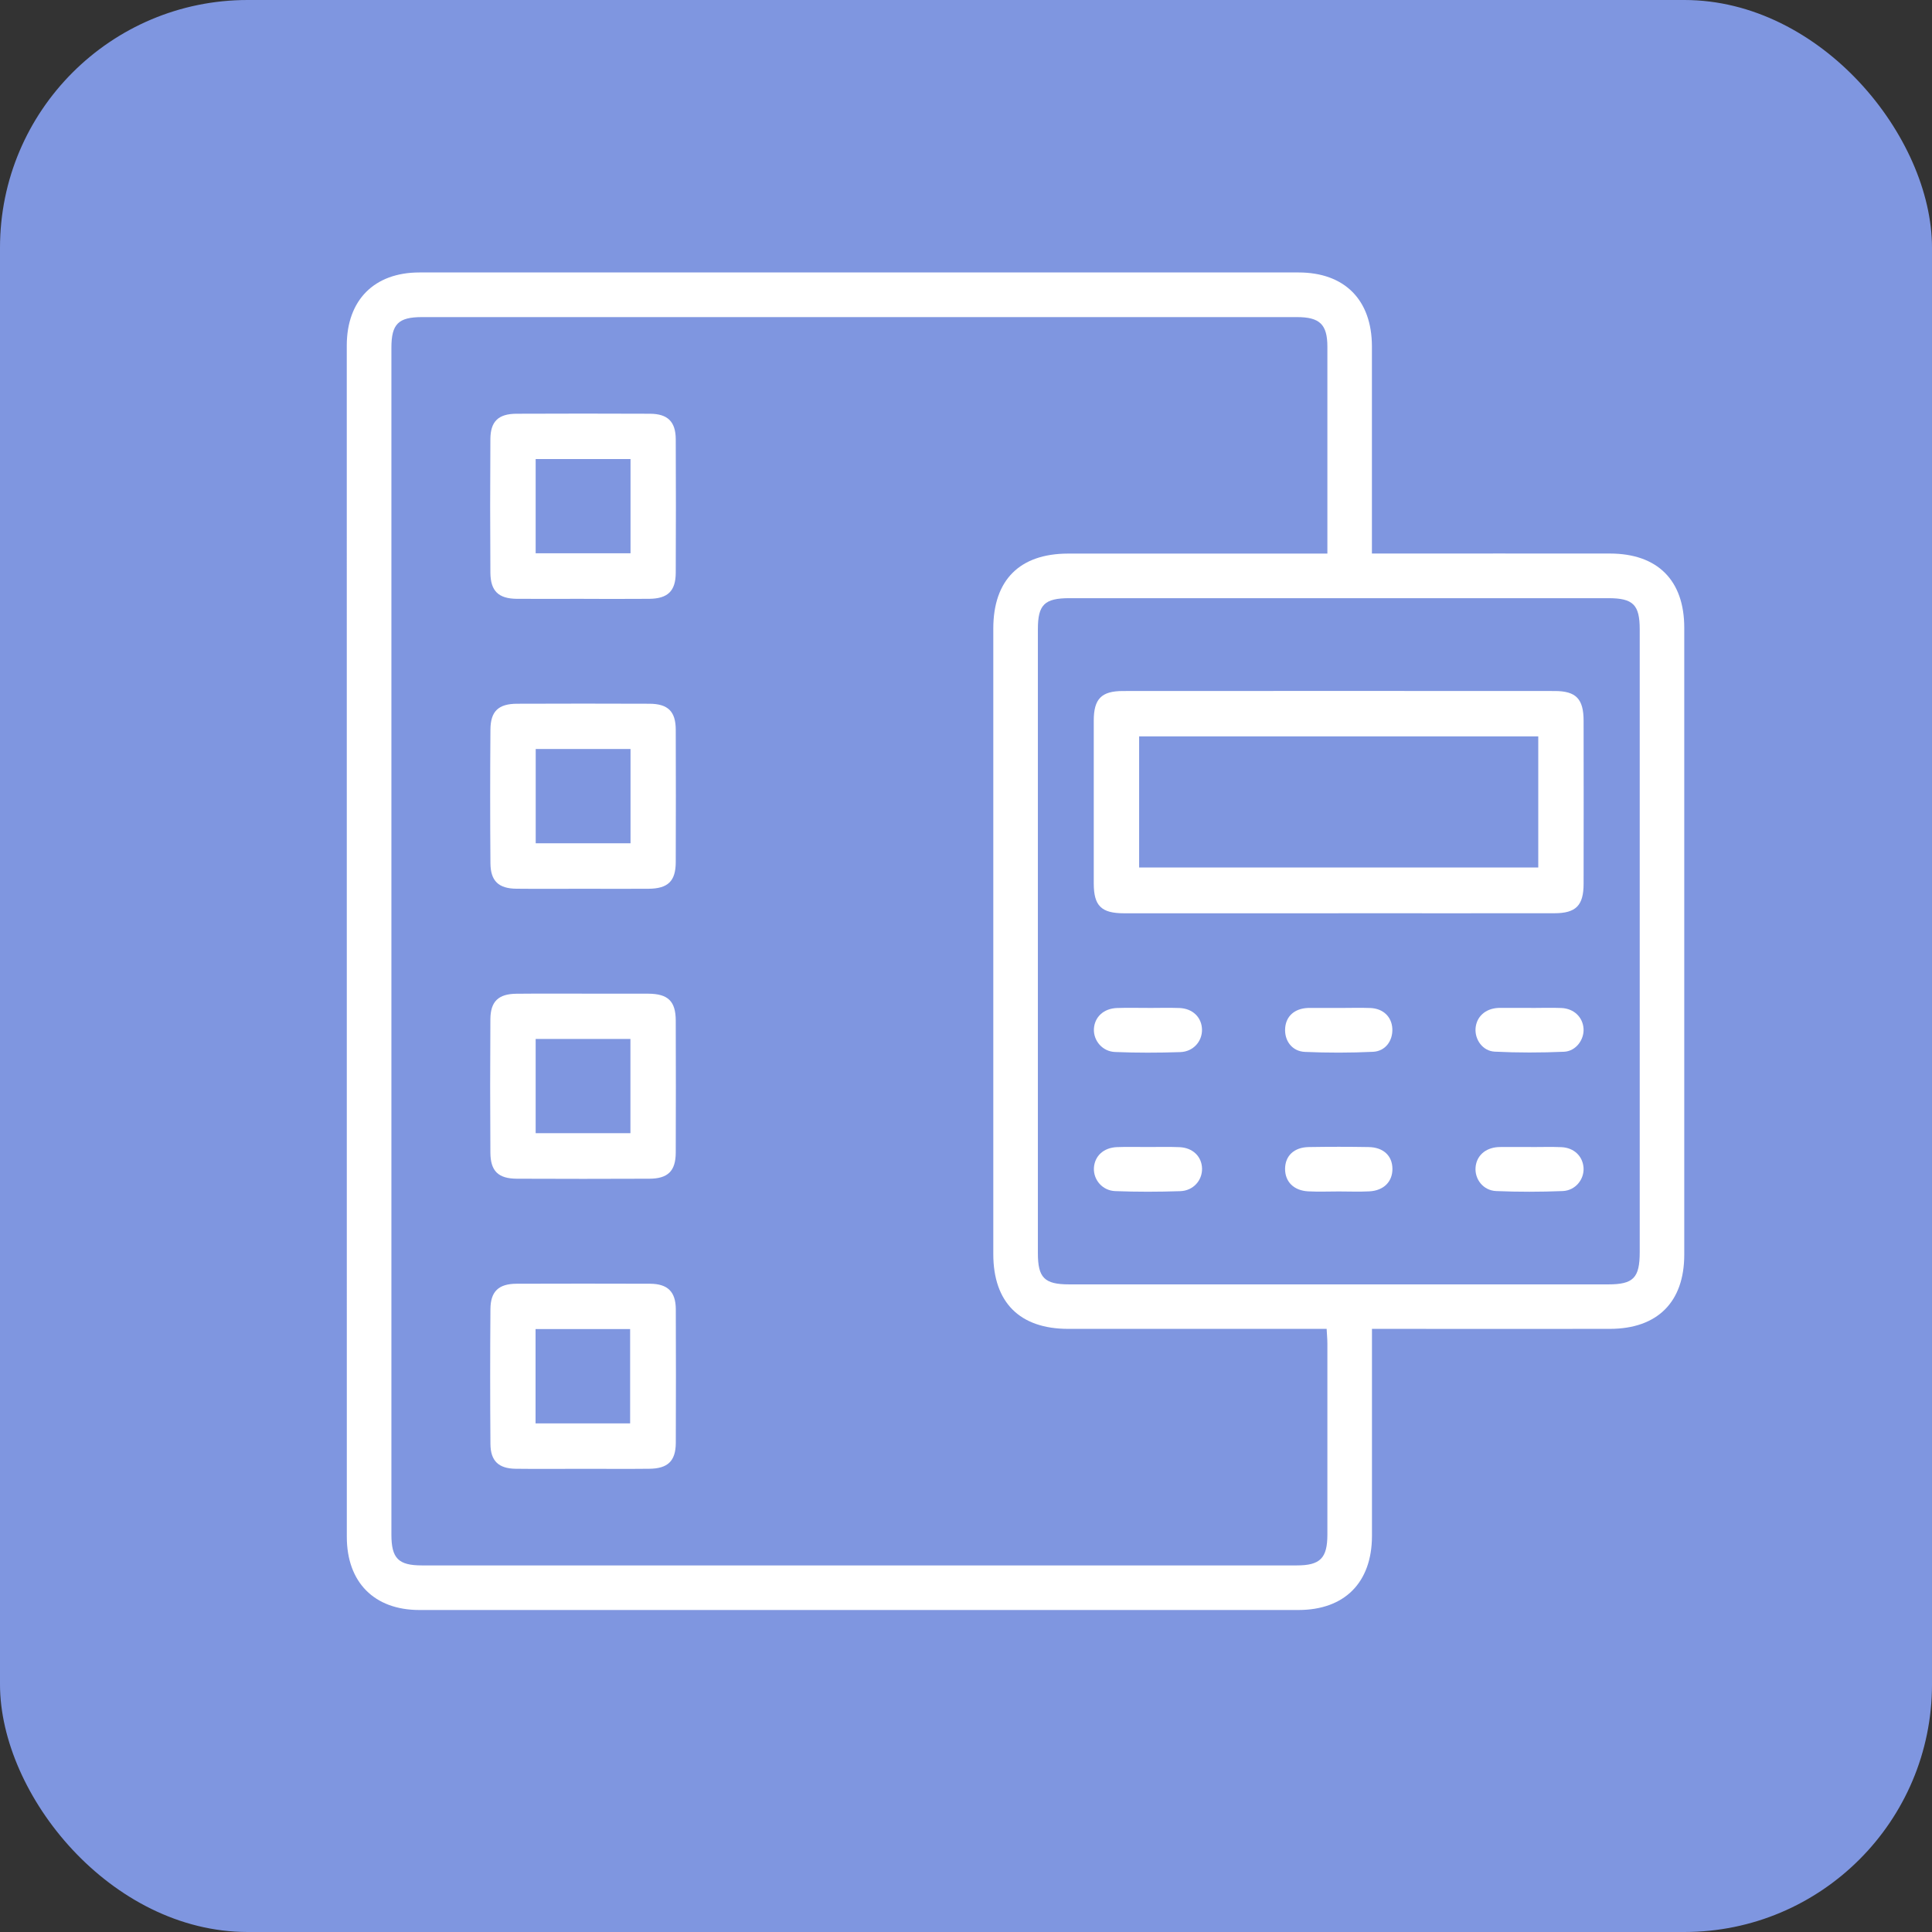 <svg width="39" height="39" viewBox="0 0 39 39" fill="none" xmlns="http://www.w3.org/2000/svg">
<rect x="0" y="0" width="39" height="39" fill="#333333" stroke="none"/>
<rect width="39" height="39" rx="5" fill="#7F96E0"/>
<g clip-path="url(#clip0_1301_16221)">
<path d="M27.695 26.826C27.695 26.955 27.695 27.055 27.695 27.155C27.695 28.44 27.696 29.724 27.695 31.008C27.693 31.945 27.143 32.499 26.212 32.5C20.297 32.5 14.381 32.501 8.466 32.5C7.555 32.5 7.001 31.941 7.001 31.023C7 23.007 7 14.992 7 6.976C7 6.058 7.554 5.5 8.467 5.5C14.382 5.5 20.297 5.5 26.213 5.5C27.143 5.5 27.693 6.054 27.694 6.992C27.695 8.276 27.694 9.56 27.694 10.845V11.174C27.827 11.174 27.928 11.174 28.028 11.174C29.519 11.174 31.01 11.172 32.5 11.174C33.46 11.175 33.999 11.715 33.999 12.671C33.999 16.89 33.999 21.109 33.999 25.327C33.999 26.282 33.459 26.823 32.5 26.825C31.009 26.827 29.518 26.825 28.028 26.825C27.927 26.825 27.827 26.825 27.694 26.825L27.695 26.826ZM26.795 11.175V10.907C26.795 9.605 26.796 8.301 26.795 6.999C26.795 6.549 26.641 6.401 26.18 6.401C20.293 6.401 14.407 6.401 8.52 6.401C8.042 6.401 7.901 6.54 7.901 7.019C7.901 15.005 7.901 22.992 7.901 30.978C7.901 31.458 8.042 31.6 8.517 31.6C14.404 31.6 20.29 31.6 26.177 31.6C26.65 31.6 26.795 31.454 26.795 30.977C26.796 29.692 26.795 28.408 26.795 27.124C26.795 27.033 26.786 26.942 26.78 26.825H26.457C24.826 26.825 23.196 26.826 21.564 26.825C20.584 26.825 20.051 26.291 20.051 25.315C20.051 21.106 20.051 16.897 20.051 12.688C20.051 11.71 20.582 11.176 21.561 11.175C23.192 11.174 24.823 11.175 26.454 11.175C26.556 11.175 26.657 11.175 26.796 11.175L26.795 11.175ZM33.1 19.003C33.1 16.904 33.1 14.805 33.1 12.706C33.1 12.208 32.968 12.075 32.467 12.075C28.841 12.075 25.214 12.075 21.588 12.075C21.084 12.075 20.951 12.207 20.951 12.701C20.951 16.9 20.951 21.097 20.951 25.296C20.951 25.794 21.083 25.927 21.583 25.927C25.209 25.927 28.836 25.927 32.462 25.927C32.974 25.927 33.1 25.796 33.1 25.273C33.1 23.183 33.1 21.093 33.1 19.004V19.003Z" fill="white"/>
<path d="M11.77 17.941C11.32 17.941 10.871 17.945 10.421 17.94C10.065 17.936 9.903 17.784 9.9 17.427C9.893 16.528 9.893 15.629 9.9 14.729C9.902 14.357 10.062 14.207 10.439 14.206C11.329 14.203 12.218 14.202 13.108 14.206C13.485 14.207 13.64 14.361 13.641 14.732C13.644 15.623 13.644 16.512 13.641 17.402C13.64 17.787 13.485 17.938 13.09 17.941C12.65 17.944 12.21 17.941 11.77 17.941V17.941ZM10.814 15.12V17.023H12.728V15.12H10.814Z" fill="white"/>
<path d="M11.799 20.059C12.23 20.059 12.66 20.057 13.091 20.059C13.486 20.062 13.639 20.212 13.641 20.599C13.644 21.489 13.644 22.378 13.641 23.268C13.639 23.639 13.483 23.793 13.106 23.794C12.216 23.798 11.327 23.798 10.437 23.794C10.06 23.793 9.902 23.642 9.899 23.269C9.893 22.37 9.893 21.471 9.899 20.572C9.902 20.214 10.063 20.064 10.422 20.06C10.881 20.055 11.34 20.059 11.799 20.058V20.059ZM10.813 20.973V22.875H12.726V20.973H10.813Z" fill="white"/>
<path d="M11.784 12.088C11.334 12.088 10.885 12.091 10.435 12.088C10.063 12.085 9.902 11.932 9.899 11.559C9.893 10.659 9.893 9.76 9.899 8.861C9.902 8.504 10.063 8.354 10.424 8.352C11.323 8.348 12.222 8.348 13.122 8.352C13.48 8.354 13.639 8.513 13.641 8.866C13.645 9.765 13.645 10.664 13.641 11.563C13.639 11.931 13.48 12.085 13.104 12.088C12.664 12.092 12.224 12.089 11.784 12.089V12.088ZM10.813 9.266V11.169H12.728V9.266H10.813Z" fill="white"/>
<path d="M11.783 29.65C11.324 29.65 10.865 29.655 10.406 29.649C10.065 29.644 9.903 29.491 9.9 29.15C9.893 28.242 9.893 27.333 9.9 26.424C9.903 26.068 10.067 25.916 10.425 25.914C11.324 25.911 12.223 25.911 13.123 25.914C13.479 25.916 13.64 26.076 13.642 26.428C13.646 27.328 13.645 28.227 13.642 29.126C13.64 29.492 13.482 29.646 13.105 29.649C12.665 29.654 12.225 29.65 11.784 29.65H11.783ZM12.72 28.733V26.829H10.811V28.733H12.72Z" fill="white"/>
<path d="M27.021 18.436C25.578 18.436 24.135 18.436 22.692 18.436C22.232 18.436 22.08 18.287 22.079 17.835C22.078 16.739 22.078 15.643 22.079 14.546C22.079 14.107 22.234 13.949 22.669 13.949C25.573 13.947 28.478 13.947 31.382 13.949C31.815 13.949 31.967 14.108 31.967 14.551C31.969 15.647 31.969 16.743 31.967 17.84C31.967 18.279 31.812 18.435 31.377 18.435C29.925 18.437 28.473 18.435 27.021 18.435V18.436ZM22.995 17.511H31.052V14.865H22.995V17.511Z" fill="white"/>
<path d="M23.165 20.347C23.38 20.347 23.595 20.34 23.809 20.348C24.077 20.358 24.259 20.538 24.264 20.783C24.268 21.021 24.089 21.229 23.826 21.238C23.388 21.253 22.949 21.254 22.511 21.236C22.253 21.227 22.071 21.006 22.082 20.771C22.095 20.529 22.279 20.357 22.55 20.348C22.755 20.341 22.961 20.346 23.166 20.346L23.165 20.347Z" fill="white"/>
<path d="M30.906 20.347C31.111 20.347 31.317 20.339 31.521 20.348C31.773 20.36 31.951 20.533 31.966 20.765C31.98 20.988 31.812 21.22 31.572 21.231C31.106 21.251 30.638 21.252 30.173 21.229C29.931 21.217 29.77 20.988 29.786 20.76C29.804 20.526 29.979 20.364 30.234 20.347C30.253 20.345 30.271 20.346 30.29 20.346C30.496 20.346 30.701 20.346 30.907 20.346L30.906 20.347Z" fill="white"/>
<path d="M23.165 23.154C23.38 23.154 23.595 23.148 23.809 23.157C24.079 23.168 24.26 23.347 24.265 23.59C24.269 23.827 24.089 24.036 23.826 24.045C23.388 24.06 22.949 24.061 22.511 24.044C22.251 24.033 22.071 23.814 22.082 23.579C22.095 23.336 22.277 23.166 22.55 23.156C22.754 23.148 22.96 23.154 23.165 23.154Z" fill="white"/>
<path d="M30.905 23.155C31.11 23.155 31.316 23.148 31.521 23.157C31.776 23.169 31.95 23.341 31.966 23.573C31.981 23.807 31.803 24.032 31.545 24.043C31.098 24.061 30.649 24.062 30.202 24.043C29.942 24.032 29.769 23.807 29.786 23.569C29.803 23.336 29.977 23.175 30.234 23.156C30.253 23.154 30.271 23.154 30.29 23.154C30.496 23.154 30.701 23.154 30.906 23.154V23.157L30.905 23.155Z" fill="white"/>
<path d="M27.046 20.347C27.252 20.347 27.458 20.34 27.664 20.348C27.923 20.359 28.094 20.526 28.106 20.765C28.118 21.006 27.968 21.22 27.717 21.232C27.259 21.254 26.799 21.254 26.341 21.234C26.078 21.222 25.922 21.003 25.943 20.749C25.963 20.511 26.132 20.36 26.399 20.347C26.418 20.346 26.437 20.347 26.455 20.347C26.652 20.347 26.849 20.347 27.046 20.347Z" fill="white"/>
<path d="M27.025 24.051C26.819 24.051 26.613 24.06 26.407 24.049C26.115 24.033 25.939 23.854 25.941 23.592C25.944 23.331 26.122 23.16 26.419 23.155C26.822 23.148 27.225 23.148 27.628 23.155C27.925 23.16 28.105 23.33 28.108 23.591C28.111 23.852 27.934 24.033 27.644 24.049C27.438 24.06 27.231 24.051 27.026 24.051H27.025Z" fill="white"/>
</g>
<defs>
<clipPath id="clip0_1301_16221">
<rect width="27" height="27" fill="white" transform="translate(7 5.5)"/>
</clipPath>
</defs>
</svg>
